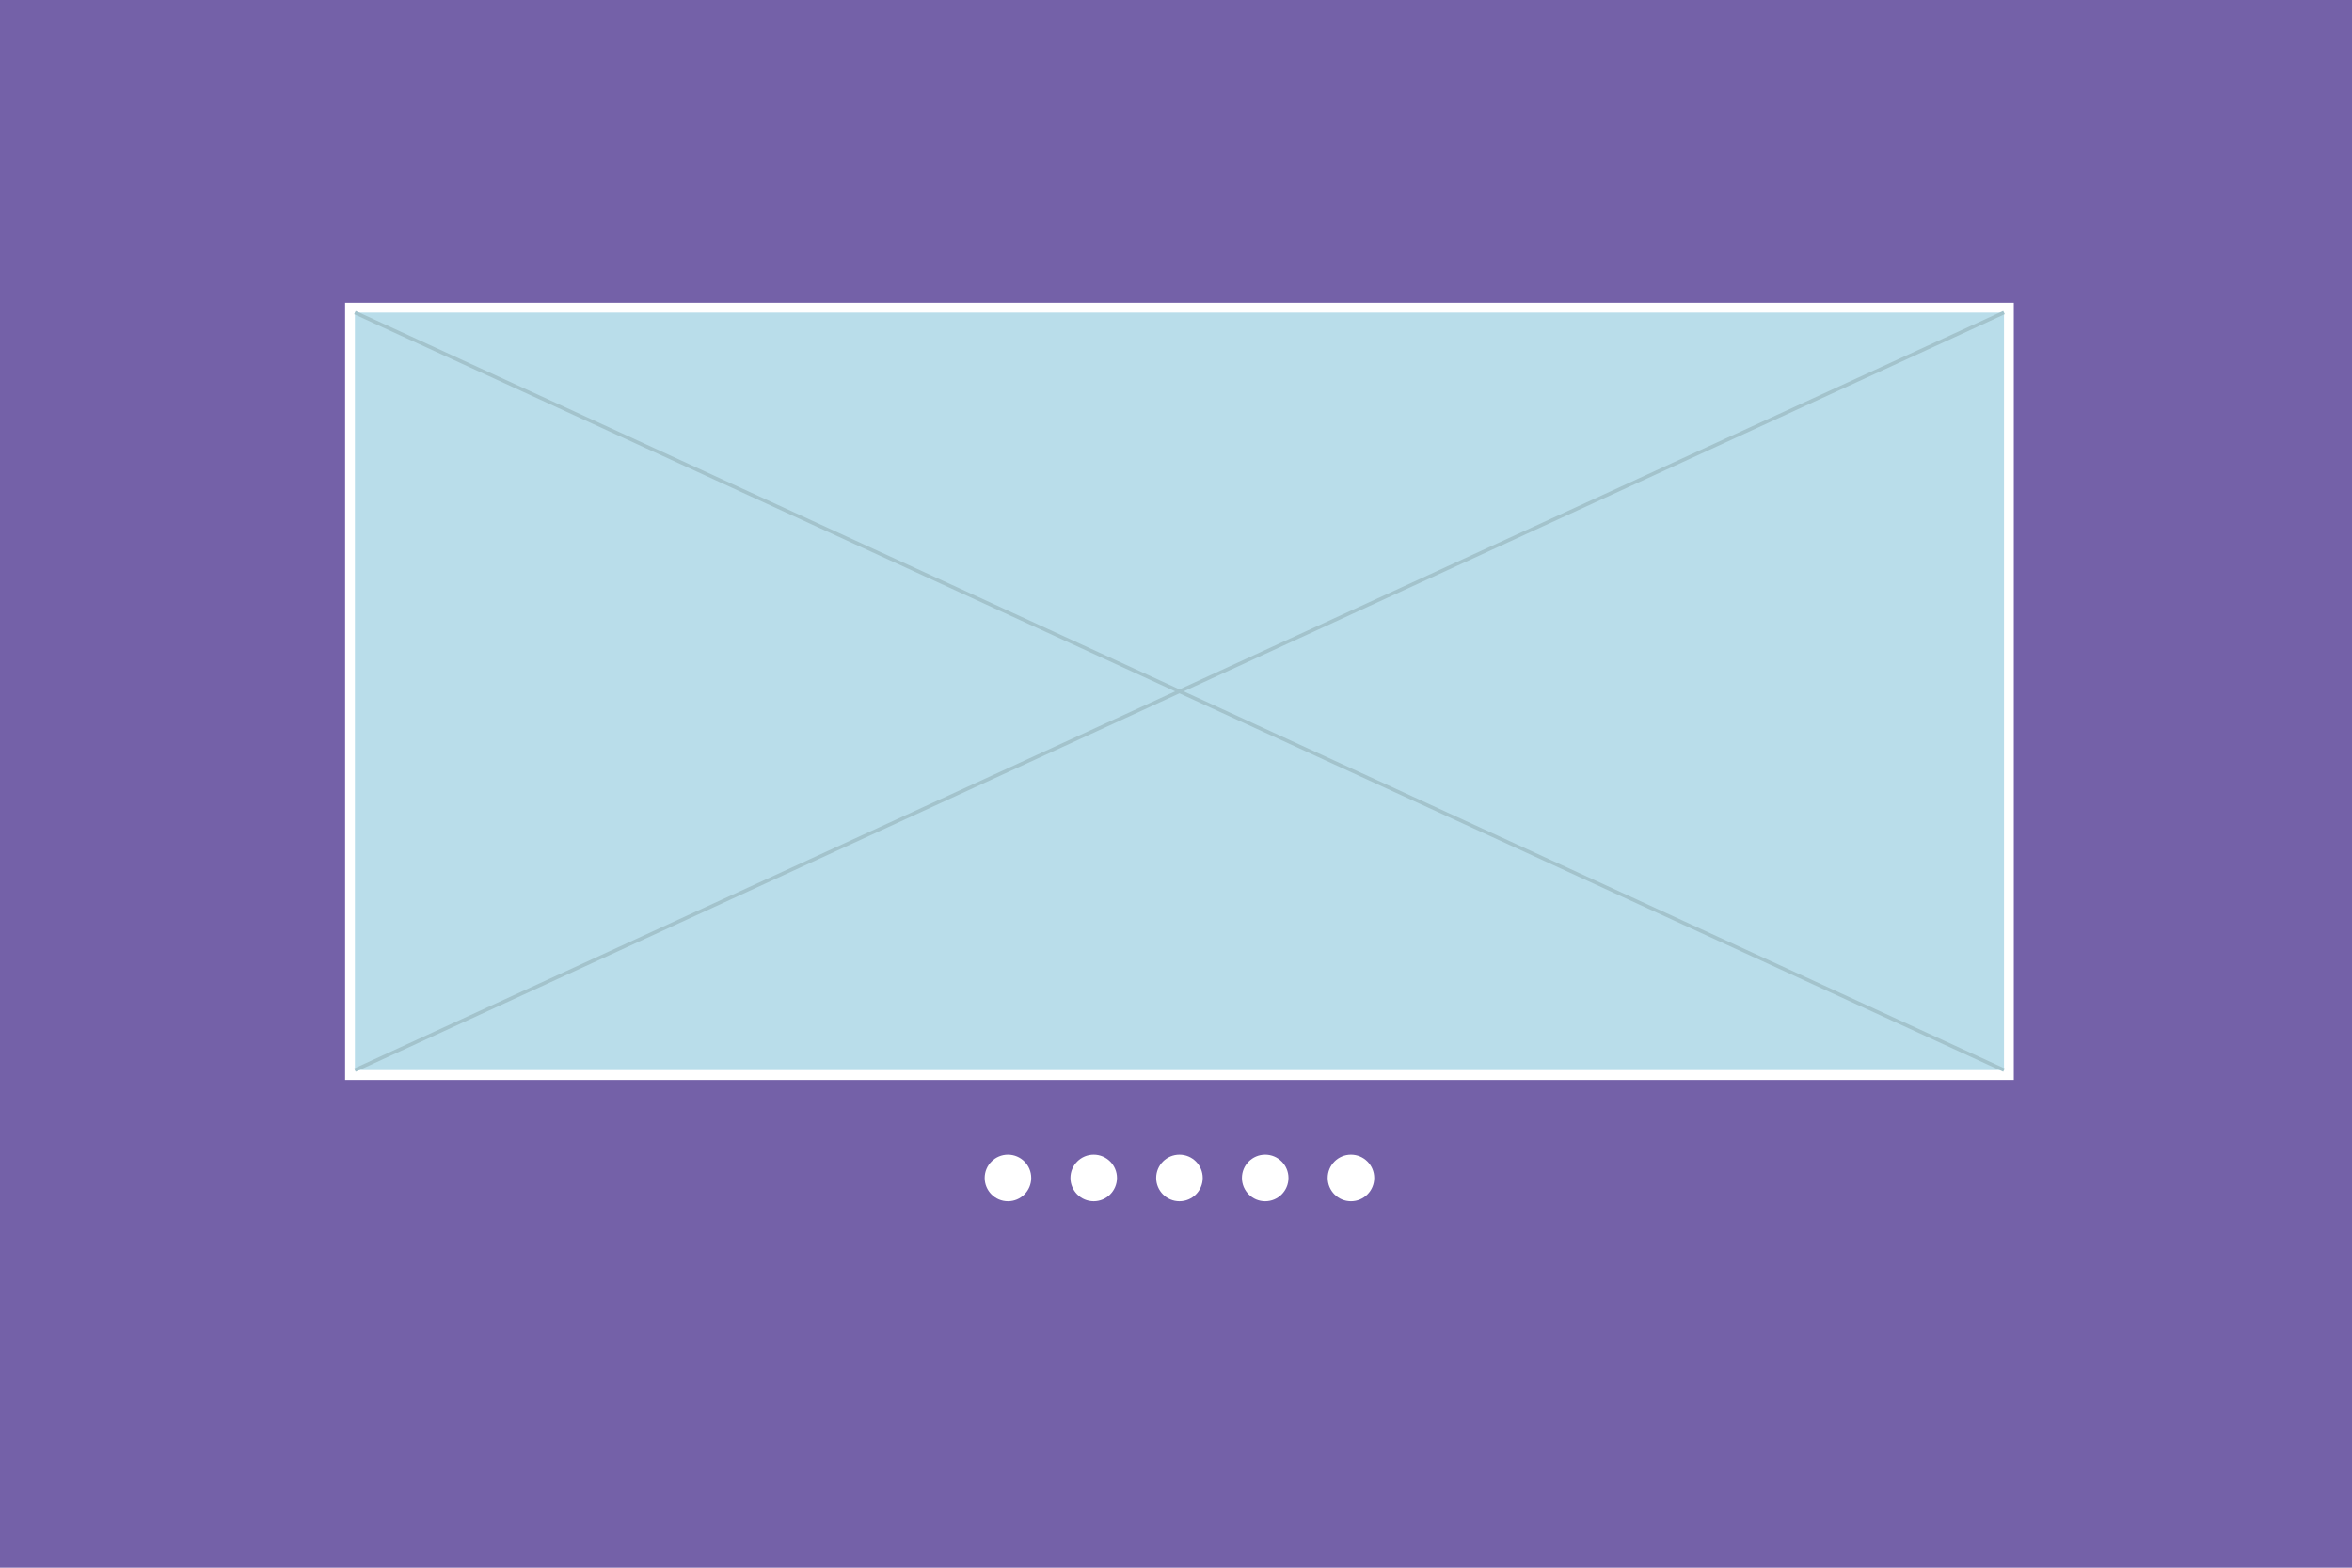 <svg xmlns="http://www.w3.org/2000/svg" width="480" height="320" viewBox="0 0 480 320"><path fill="#7461A8" d="M0-1h480v321H0z"/><path fill="none" stroke="#FFF" stroke-width="15" stroke-linecap="round" stroke-miterlimit="10" d="M-614.968-83.754h87.332"/><circle fill="#007AC2" cx="-614.668" cy="-83.753" r="4.303"/><path fill="none" stroke="#DFDFDF" stroke-width="5" stroke-linecap="round" stroke-miterlimit="10" d="M-604.968-83.754h75.404"/><path fill="none" stroke="#FFF" stroke-width="15" stroke-linecap="round" stroke-miterlimit="10" d="M-614.968-53.886h79.332"/><circle fill="#00B1DC" cx="-615.273" cy="-53.886" r="4.303"/><path fill="none" stroke="#DFDFDF" stroke-width="5" stroke-linecap="round" stroke-miterlimit="10" d="M-604.968-53.886h69.332"/><path fill="none" stroke="#FFF" stroke-width="15" stroke-linecap="round" stroke-miterlimit="10" d="M-614.968-23.886h100"/><circle fill="#B9DDEA" cx="-614.304" cy="-24.019" r="4.302"/><path fill="none" stroke="#DFDFDF" stroke-width="5" stroke-linecap="round" stroke-miterlimit="10" d="M-604.968-23.886h90"/><path fill="none" stroke="#FFF" stroke-width="15" stroke-linecap="round" stroke-miterlimit="10" d="M-614.968 5.713h60"/><circle fill="#EFEFEF" cx="-614.304" cy="5.846" r="4.302"/><path fill="none" stroke="#DFDFDF" stroke-width="5" stroke-linecap="round" stroke-miterlimit="10" d="M-604.968 5.713h47.332"/><path fill="none" stroke="#FFF" stroke-width="15" stroke-linecap="round" stroke-miterlimit="10" d="M-614.968 34.344h80.666"/><circle fill="#CCC" cx="-614.969" cy="35.714" r="4.304"/><path fill="none" stroke="#DFDFDF" stroke-width="5" stroke-linecap="round" stroke-miterlimit="10" d="M-604.968 34.344h67.997"/><path fill="none" stroke="#FFF" stroke-width="15" stroke-linecap="round" stroke-miterlimit="10" d="M-614.968 64.913h103.332"/><circle fill="#4C4C4C" cx="-614.302" cy="65.58" r="4.303"/><path fill="none" stroke="#DFDFDF" stroke-width="5" stroke-linecap="round" stroke-miterlimit="10" d="M-604.968 64.913h89.997"/><path fill="#FFF" d="M-365.627-158.48h59.282v59.282h-59.282zM-302.627-158.48h59.283v59.282h-59.283zM-302.627-96.48h122.655V24.853h-122.655zM-175.96-96.48h122.654v59.283H-175.96zM-239.614-158.48h59.283v59.282h-59.283zM-365.627-34.146h59.283V87.303h-59.283zM-176.601-158.48h59.281v59.282h-59.281zM-113.589-158.48h59.283v59.282h-59.283z"/><path fill="#F8F8F8" d="M-176.438-158.292h58.954v9.943h-58.954z"/><path fill="#EFEFEF" d="M-117.319-148.162H-176.6v-10.318h59.281v10.318zm-58.955-.374h58.629v-9.568h-58.629v9.568z"/><path fill="#FFF" d="M-176.438-148.536h58.954v9.942h-58.954z"/><path fill="#EFEFEF" d="M-117.319-138.406H-176.6v-10.318h59.281v10.318zm-58.955-.376h58.629v-9.567h-58.629v9.567z"/><path fill="#FFF" d="M-176.438-138.734h58.954v9.943h-58.954z"/><path fill="#EFEFEF" d="M-117.319-128.604H-176.6v-10.318h59.281v10.318zm-58.955-.375h58.629v-9.567h-58.629v9.567z"/><path fill="#FFF" d="M-176.438-128.932h58.954v9.943h-58.954z"/><path fill="#EFEFEF" d="M-117.319-118.801H-176.6v-10.319h59.281v10.319zm-58.955-.376h58.629v-9.568h-58.629v9.568z"/><path fill="#FFF" d="M-176.438-119.13h58.954v9.943h-58.954z"/><path fill="#EFEFEF" d="M-117.319-109H-176.6v-10.317h59.281V-109zm-58.955-.375h58.629v-9.568h-58.629v9.568z"/><path fill="#FFF" d="M-176.438-109.328h58.954v9.943h-58.954z"/><path fill="#EFEFEF" d="M-117.319-99.197H-176.6v-10.318h59.281v10.318zm-58.955-.376h58.629v-9.568h-58.629v9.568z"/><path fill="#E8E8E8" d="M-140.013-142.346h-32.844c-.539 0-.975-.503-.975-1.125s.436-1.125.975-1.125h32.844c.54 0 .979.503.979 1.125s-.439 1.125-.979 1.125zM-135.886-102.699h-36.971c-.539 0-.976-.504-.976-1.125 0-.622.437-1.126.976-1.126h36.971c.54 0 .979.504.979 1.126 0 .62-.439 1.125-.979 1.125zM-133.116-112.611h-39.738c-.54 0-.977-.504-.977-1.125 0-.622.437-1.125.977-1.125h39.738c.541 0 .979.503.979 1.125-.002.621-.438 1.125-.979 1.125zM-141.749-122.523h-31.105c-.54 0-.977-.504-.977-1.126 0-.621.437-1.125.977-1.125h31.105c.54 0 .979.504.979 1.125-.002.623-.439 1.126-.979 1.126zM-133.116-132.434h-39.738c-.54 0-.977-.504-.977-1.125 0-.622.437-1.126.977-1.126h39.738c.541 0 .979.504.979 1.126-.002.62-.438 1.125-.979 1.125z"/><path fill="#C6C6C6" d="M-147.829-151.976h-25.025c-.54 0-.977-.504-.977-1.125 0-.622.437-1.126.977-1.126h25.025c.541 0 .979.504.979 1.126-.002.62-.438 1.125-.979 1.125z"/><path fill="none" stroke="#E8E8E8" stroke-width="1.77" stroke-linecap="round" stroke-miterlimit="10" d="M-359.89-43.486h29.862"/><path fill="#4BBF53" d="M-275.493-123.598l-5.871-5.871-2.56 2.557 8.431 8.432 16.446-16.442-2.562-2.558-13.884 13.882z"/><path fill="#C6C6C6" d="M-354.049-151.719h-7.032a.588.588 0 0 1-.586-.585c0-.323.264-.586.586-.586h7.032a.586.586 0 0 1 0 1.171zm0 2.93h-7.032a.588.588 0 0 1-.586-.586c0-.322.264-.586.586-.586h7.032a.587.587 0 0 1 0 1.172zm0 2.93h-7.032a.588.588 0 0 1-.586-.586c0-.322.264-.585.586-.585h7.032a.587.587 0 0 1 0 1.171z"/><path fill="#F8F8F8" stroke="#F8F8F8" stroke-width="1.5" stroke-linecap="round" stroke-linejoin="round" stroke-miterlimit="10" d="M-232.834-149.949h46v12h-46z"/><g fill="#C84D30"><path d="M-190.196-142.055c-.08 0-.16-.03-.221-.091l-3.273-3.275a.312.312 0 0 1 0-.44.308.308 0 0 1 .438 0l3.275 3.275a.31.31 0 0 1-.219.531z"/><path d="M-193.472-142.055a.309.309 0 0 1-.219-.091.307.307 0 0 1 0-.439l3.273-3.275a.31.31 0 0 1 .439.439l-3.275 3.275a.305.305 0 0 1-.218.091z"/></g><path fill="#F8F8F8" stroke="#F8F8F8" stroke-width="1.5" stroke-linecap="round" stroke-linejoin="round" stroke-miterlimit="10" d="M-232.834-134.774h46v12h-46z"/><g fill="#C84D30"><path d="M-189.981-126.624a.348.348 0 0 1-.25-.104l-3.703-3.705a.353.353 0 0 1 0-.498.35.35 0 0 1 .497 0l3.704 3.706a.348.348 0 0 1 0 .497.35.35 0 0 1-.248.104z"/><path d="M-193.687-126.624a.344.344 0 0 1-.248-.104.348.348 0 0 1 0-.497l3.703-3.706a.351.351 0 0 1 .498 0 .35.35 0 0 1 0 .498l-3.704 3.705a.35.35 0 0 1-.249.104z"/></g><path fill="#F8F8F8" stroke="#F8F8F8" stroke-width="1.5" stroke-linecap="round" stroke-linejoin="round" stroke-miterlimit="10" d="M-232.834-119.611h46v12h-46z"/><g fill="#C84D30"><path d="M-190.196-111.717c-.08 0-.16-.03-.221-.091l-3.275-3.275a.316.316 0 0 1 0-.44.309.309 0 0 1 .439 0l3.275 3.275a.31.31 0 0 1-.218.531z"/><path d="M-193.472-111.717a.31.31 0 0 1-.221-.53l3.275-3.275a.31.31 0 0 1 .439.439l-3.275 3.275a.305.305 0 0 1-.218.091z"/></g><path fill="none" stroke="#FFF" stroke-width="4.846" stroke-linecap="round" stroke-miterlimit="10" d="M-358.073-26.533h18.521"/><circle fill="#C84D30" cx="-357.977" cy="-26.532" r="1.39"/><path fill="none" stroke="#DFDFDF" stroke-width="1.615" stroke-linecap="round" stroke-miterlimit="10" d="M-354.843-26.533h14.669"/><path fill="none" stroke="#FFF" stroke-width="4.846" stroke-linecap="round" stroke-miterlimit="10" d="M-358.073-16.97h28.86"/><circle fill="#E99141" cx="-358.172" cy="-16.883" r="1.391"/><path fill="none" stroke="#DFDFDF" stroke-width="1.615" stroke-linecap="round" stroke-miterlimit="10" d="M-354.843-16.97h25.63"/><path fill="none" stroke="#FFF" stroke-width="4.846" stroke-linecap="round" stroke-miterlimit="10" d="M-358.073-7.191h12.922"/><circle fill="#FEE864" cx="-357.858" cy="-7.234" r="1.39"/><path fill="none" stroke="#DFDFDF" stroke-width="1.615" stroke-linecap="round" stroke-miterlimit="10" d="M-354.843-7.191h9.692"/><path fill="none" stroke="#FFF" stroke-width="4.846" stroke-linecap="round" stroke-miterlimit="10" d="M-358.073 2.371h25.845"/><circle fill="#CCDE91" cx="-357.858" cy="2.414" r="1.391"/><path fill="none" stroke="#DFDFDF" stroke-width="1.615" stroke-linecap="round" stroke-miterlimit="10" d="M-354.843 2.371h21.753"/><path fill="none" stroke="#FFF" stroke-width="4.846" stroke-linecap="round" stroke-miterlimit="10" d="M-358.073 11.621h32.521"/><circle fill="#A3C855" cx="-358.073" cy="12.063" r="1.39"/><path fill="none" stroke="#DFDFDF" stroke-width="1.615" stroke-linecap="round" stroke-miterlimit="10" d="M-354.843 11.621h28.43"/><path fill="none" stroke="#FFF" stroke-width="4.846" stroke-linecap="round" stroke-miterlimit="10" d="M-358.073 21.497h23.691"/><circle fill="#3EA349" cx="-357.858" cy="21.713" r="1.39"/><path fill="none" stroke="#DFDFDF" stroke-width="1.615" stroke-linecap="round" stroke-miterlimit="10" d="M-354.843 21.497h19.384"/><path fill="none" stroke="#FFF" stroke-width="4.846" stroke-linecap="round" stroke-miterlimit="10" d="M-358.767-134.901h23.692"/><circle fill="#3EA349" cx="-358.552" cy="-134.685" r="1.39"/><path fill="none" stroke="#DFDFDF" stroke-width="1.615" stroke-linecap="round" stroke-miterlimit="10" d="M-355.536-134.901h19.385"/><path fill="none" stroke="#FFF" stroke-width="4.846" stroke-linecap="round" stroke-miterlimit="10" d="M-358.767-128.819h23.692"/><circle fill="#3EA349" cx="-358.552" cy="-128.604" r="1.39"/><path fill="none" stroke="#DFDFDF" stroke-width="1.615" stroke-linecap="round" stroke-miterlimit="10" d="M-355.536-128.819h19.385"/><path fill="none" stroke="#FFF" stroke-width="4.846" stroke-linecap="round" stroke-miterlimit="10" d="M-358.767-122.738h23.692"/><circle fill="#3EA349" cx="-358.552" cy="-122.522" r="1.39"/><path fill="none" stroke="#DFDFDF" stroke-width="1.615" stroke-linecap="round" stroke-miterlimit="10" d="M-355.536-122.738h19.385"/><path fill="none" stroke="#FFF" stroke-width="4.846" stroke-linecap="round" stroke-miterlimit="10" d="M-358.073 30.539h18.521"/><circle fill="#C84D30" cx="-357.977" cy="30.54" r="1.39"/><path fill="none" stroke="#DFDFDF" stroke-width="1.615" stroke-linecap="round" stroke-miterlimit="10" d="M-354.843 30.539h14.669"/><path fill="none" stroke="#FFF" stroke-width="4.846" stroke-linecap="round" stroke-miterlimit="10" d="M-358.073 40.102h28.86"/><circle fill="#E99141" cx="-358.172" cy="40.189" r="1.39"/><path fill="none" stroke="#DFDFDF" stroke-width="1.615" stroke-linecap="round" stroke-miterlimit="10" d="M-354.843 40.102h25.63"/><path fill="none" stroke="#FFF" stroke-width="4.846" stroke-linecap="round" stroke-miterlimit="10" d="M-358.073 49.881h12.922"/><circle fill="#FEE864" cx="-357.858" cy="49.838" r="1.39"/><path fill="none" stroke="#DFDFDF" stroke-width="1.615" stroke-linecap="round" stroke-miterlimit="10" d="M-354.843 49.881h9.692"/><path fill="none" stroke="#FFF" stroke-width="4.846" stroke-linecap="round" stroke-miterlimit="10" d="M-358.073 59.443h25.845"/><circle fill="#CCDE91" cx="-357.858" cy="59.486" r="1.39"/><path fill="none" stroke="#DFDFDF" stroke-width="1.615" stroke-linecap="round" stroke-miterlimit="10" d="M-354.843 59.443h21.753"/><path fill="none" stroke="#FFF" stroke-width="4.846" stroke-linecap="round" stroke-miterlimit="10" d="M-358.073 68.693h32.521"/><circle fill="#A3C855" cx="-358.073" cy="69.136" r="1.39"/><path fill="none" stroke="#DFDFDF" stroke-width="1.615" stroke-linecap="round" stroke-miterlimit="10" d="M-354.843 68.693h28.43"/><path fill="none" stroke="#FFF" stroke-width="4.846" stroke-linecap="round" stroke-miterlimit="10" d="M-358.073 78.569h23.691"/><circle fill="#3EA349" cx="-357.858" cy="78.785" r="1.391"/><path fill="none" stroke="#DFDFDF" stroke-width="1.615" stroke-linecap="round" stroke-miterlimit="10" d="M-354.843 78.569h19.384"/><path fill="#FFF" stroke="#EFEFEF" stroke-width=".499" stroke-miterlimit="10" d="M-302.626-96.48h122.654V24.853h-122.654z"/><path fill="#007AC2" stroke="#007AB7" stroke-width=".499" stroke-miterlimit="10" d="M-243.184 1.594h20.748v12.271h-20.748z"/><path fill="none" stroke="#007AB7" stroke-width=".499" stroke-miterlimit="10" d="M-218.618 1.594h29.67v12.271h-29.67z"/><path fill="#007AC2" stroke="#007AB7" stroke-width=".271" stroke-miterlimit="10" d="M-340.852-110.936h11.245v6.65h-11.245z"/><path fill="none" stroke="#007AB7" stroke-width=".271" stroke-miterlimit="10" d="M-327.536-110.936h16.082v6.65h-16.082z"/><path fill="none" stroke="#E8E8E8" stroke-width="2.995" stroke-linecap="round" stroke-miterlimit="10" d="M-289.319-67.693h47.638M-288.059-11.947h36.63M-289.635-38.994h53.624M-289.635-46.169h57.64M-289.635-53.343h45.119M-289.635-31.818h45.119M-289.635-60.518h57.64"/><path fill="none" stroke="#C6C6C6" stroke-width="2.995" stroke-linecap="round" stroke-miterlimit="10" d="M-289.635-81.445h36.3"/><path fill="none" stroke="#E8E8E8" stroke-width="2.995" stroke-linecap="round" stroke-miterlimit="10" d="M-108.131-135.155h47.638"/><path fill="none" stroke="#E8E8E8" stroke-width="2.377" stroke-linecap="round" stroke-miterlimit="10" d="M-108.446-113.63h36.299"/><path fill="none" stroke="#E8E8E8" stroke-width="2.995" stroke-linecap="round" stroke-miterlimit="10" d="M-108.446-120.805h45.119"/><path fill="none" stroke="#E8E8E8" stroke-width="2.531" stroke-linecap="round" stroke-miterlimit="10" d="M-108.446-127.98h41.144"/><path fill="none" stroke="#C6C6C6" stroke-width="2.995" stroke-linecap="round" stroke-miterlimit="10" d="M-108.446-148.907h36.299"/><g fill="#007AC2"><path d="M-190.334-77.976a.714.714 0 0 1-.509-.211l-7.564-7.563a.719.719 0 0 1 1.016-1.015l7.564 7.562a.72.72 0 0 1-.507 1.227z"/><path d="M-197.899-77.977a.716.716 0 0 1-.508-1.225l7.563-7.562a.718.718 0 0 1 1.015 1.015l-7.564 7.563a.716.716 0 0 1-.506.209z"/></g><circle fill="#00B1DC" cx="-144.338" cy="-65.543" r="19.639"/><path fill="#B9DDEA" stroke="#FFF" stroke-width="3.041" stroke-miterlimit="10" d="M-144.338-65.543h18.974c0-10.479-8.494-18.973-18.974-18.973s-18.973 8.495-18.973 18.973 8.493 18.973 18.973 18.973c3.122 0 6.063-.758 8.66-2.093l-8.66-16.88z"/><path fill="#4BBF53" stroke="#FFF" stroke-miterlimit="10" d="M-143.338-65.543h22.302c0-12.316-9.984-22.301-22.302-22.301-2.606 0-5.108.452-7.435 1.274l7.435 21.027z"/><circle fill="#FFF" cx="-144.338" cy="-65.543" r="12.465"/><path fill="none" stroke="#E8E8E8" stroke-width="2.531" stroke-linecap="round" stroke-miterlimit="10" d="M-120.976-53.057h47.237M-119.036-80.391h47.234"/><path fill="none" stroke="#E8E8E8" stroke-width="2.303" stroke-linecap="round" stroke-miterlimit="10" d="M-110.913-74.588h39.111"/><g><path fill="#FFF" stroke="#EFEFEF" stroke-width=".443" stroke-miterlimit="10" d="M-544.907 383.693h358.561v32.719h-358.561z"/><path fill="none" stroke="#C6C6C6" stroke-width="4.082" stroke-linecap="round" stroke-miterlimit="10" d="M-536.365 402.184h43.426"/><path fill="none" stroke="#DFDFDF" stroke-width="3.025" stroke-linecap="round" stroke-miterlimit="10" d="M-473.707 402.184h27.598M-433.707 402.184h27.598M-393.706 402.184h27.597M-353.706 402.184h27.597"/><path fill="#DFDFDF" d="M-198.822 403.701l-1.9-1.901c-.123-.184-.368-.184-.553 0v.001l-.7-.7c1.166-1.431 1.085-3.573-.28-4.88-1.411-1.41-3.742-1.41-5.213 0-1.41 1.41-1.41 3.74 0 5.212 1.324 1.325 3.449 1.389 4.924.228l.706.705c-.17.127-.168.361.011.539l1.9 1.9c.123.186.367.186.553 0l.552-.552c.184-.122.184-.367 0-.552zm-7.849-3.066c-.98-1.041-1.043-2.636 0-3.679 1.042-1.042 2.699-1.042 3.68 0 1.042 1.043 1.042 2.638 0 3.679-1.043 1.043-2.699 1.043-3.68 0z"/><path fill="#007AC2" d="M-393.847 382.8h28v3h-28z"/></g><path fill="#052942" d="M-544.907 415.527h358.561v54.432h-358.561z"/><path fill="#FFF" d="M-544.907 469.959h358.561v241.605h-358.561z"/><path fill="none" stroke="#FFF" stroke-width="6" stroke-linecap="round" stroke-miterlimit="10" d="M-533.365 438.574h43.426"/><path fill="#FFF" d="M-479.034 474.251v-17.996h56.824v17.996"/><path fill="none" stroke="#E8E8E8" stroke-width="3.103" stroke-linecap="round" stroke-miterlimit="10" d="M-473.346 463.236h40.103"/><path opacity=".3" d="M-536.365 456.255h55.648v13.704h-55.648z"/><path fill="none" stroke="#D3D3D3" stroke-width="3.103" stroke-linecap="round" stroke-miterlimit="10" d="M-530.677 463.408h28.208"/><path opacity=".3" d="M-420.32 456.255h55.647v13.704h-55.647z"/><path fill="none" stroke="#D3D3D3" stroke-width="3.103" stroke-linecap="round" stroke-miterlimit="10" d="M-414.632 463.408h28.207"/><path opacity=".3" d="M-363.866 456.255h55.649v13.704h-55.649z"/><path fill="none" stroke="#D3D3D3" stroke-width="3.103" stroke-linecap="round" stroke-miterlimit="10" d="M-357.783 463.408h28.208"/><path fill="#FFF" d="M-537.182 478.711h59.282V600.16h-59.282z"/><path fill="#FFF" d="M-537.182 478.711h59.281v59.283h-59.281z"/><path fill="#FFF" d="M-537.182 537.963h59.281v59.283h-59.281z"/><g><path fill="#F8F8F8" d="M-537.018 485.908h58.955v10.484h-58.955z"/><path fill="#EFEFEF" d="M-477.899 496.59h-59.28v-10.879h59.28v10.879zm-58.955-.397h58.628v-10.086h-58.628v10.086z"/><path fill="#FFF" d="M-537.018 496.193h58.955v10.484h-58.955z"/><path fill="#EFEFEF" d="M-477.899 506.875h-59.28v-10.879h59.28v10.879zm-58.955-.396h58.628v-10.086h-58.628v10.086z"/><path fill="#FFF" d="M-537.018 506.531h58.955v10.48h-58.955z"/><path fill="#EFEFEF" d="M-477.899 517.211h-59.28v-10.879h59.28v10.879zm-58.955-.397h58.628v-10.088h-58.628v10.088z"/><path fill="#FFF" d="M-537.018 516.865h58.955v10.482h-58.955z"/><path fill="#EFEFEF" d="M-477.899 527.545h-59.28v-10.879h59.28v10.879zm-58.955-.397h58.628v-10.086h-58.628v10.086z"/><path fill="#FFF" d="M-537.018 527.199h58.955v10.482h-58.955z"/><path fill="#EFEFEF" d="M-477.899 537.881h-59.28V527h59.28v10.881zm-58.955-.397h58.628v-10.088h-58.628v10.088z"/><path fill="#FFF" d="M-537.018 537.535h58.955v10.482h-58.955z"/><path fill="#EFEFEF" d="M-477.899 548.215h-59.28v-10.879h59.28v10.879zm-58.955-.397h58.628v-10.086h-58.628v10.086z"/><path fill="#E8E8E8" d="M-500.594 502.723h-32.842c-.541 0-.977-.531-.977-1.188s.436-1.188.977-1.188h32.842c.541 0 .979.531.979 1.188s-.438 1.188-.979 1.188zM-496.467 544.523h-36.969c-.541 0-.977-.531-.977-1.188s.436-1.188.977-1.188h36.969c.541 0 .979.531.979 1.188s-.438 1.188-.979 1.188zM-493.696 534.074h-39.739c-.539 0-.976-.533-.976-1.188 0-.658.437-1.188.976-1.188h39.739c.54 0 .978.529.978 1.188-.001.655-.438 1.188-.978 1.188zM-502.329 523.623h-31.106c-.539 0-.976-.531-.976-1.188 0-.654.437-1.188.976-1.188h31.106c.54 0 .978.533.978 1.188s-.438 1.188-.978 1.188zM-493.696 513.172h-39.739c-.539 0-.976-.533-.976-1.188s.437-1.188.976-1.188h39.739c.54 0 .978.531.978 1.188-.001.655-.438 1.188-.978 1.188z"/><path fill="#C6C6C6" d="M-508.409 492.568h-25.026c-.539 0-.976-.531-.976-1.188s.437-1.188.976-1.188h25.026c.54 0 .978.531.978 1.188s-.438 1.188-.978 1.188z"/><g><path fill="#F8F8F8" d="M-537.018 548.15h58.955v9.943h-58.955z"/><path fill="#EFEFEF" d="M-477.899 558.283h-59.28v-10.318h59.28v10.318zm-58.955-.375h58.628v-9.568h-58.628v9.568z"/><path fill="#FFF" d="M-537.018 557.908h58.955v9.941h-58.955z"/><path fill="#EFEFEF" d="M-477.899 568.039h-59.28v-10.32h59.28v10.32zm-58.955-.377h58.628v-9.566h-58.628v9.566z"/><path fill="#FFF" d="M-537.018 567.709h58.955v9.941h-58.955z"/><path fill="#EFEFEF" d="M-477.899 577.84h-59.28v-10.318h59.28v10.318zm-58.955-.375h58.628v-9.568h-58.628v9.568z"/><path fill="#FFF" d="M-537.018 577.512h58.955v9.941h-58.955z"/><path fill="#EFEFEF" d="M-477.899 587.643h-59.28v-10.318h59.28v10.318zm-58.955-.377h58.628V577.7h-58.628v9.566z"/><path fill="#FFF" d="M-537.018 587.312h58.955v9.943h-58.955z"/><path fill="#EFEFEF" d="M-477.899 597.443h-59.28v-10.316h59.28v10.316zm-58.955-.375h58.628v-9.566h-58.628v9.566z"/><path fill="#FFF" d="M-537.018 597.117h58.955v9.941h-58.955z"/><path fill="#EFEFEF" d="M-477.899 607.248h-59.28V596.93h59.28v10.318zm-58.955-.377h58.628v-9.566h-58.628v9.566z"/><path fill="#E8E8E8" d="M-500.594 564.098h-32.842c-.541 0-.977-.504-.977-1.125 0-.623.436-1.127.977-1.127h32.842c.541 0 .979.504.979 1.127 0 .621-.438 1.125-.979 1.125zM-496.467 603.746h-36.969c-.541 0-.977-.506-.977-1.127s.436-1.125.977-1.125h36.969c.541 0 .979.504.979 1.125s-.438 1.127-.979 1.127zM-493.696 593.832h-39.739c-.539 0-.976-.504-.976-1.125 0-.623.437-1.125.976-1.125h39.739c.54 0 .978.502.978 1.125s-.438 1.125-.978 1.125zM-502.329 583.92h-31.106c-.539 0-.976-.504-.976-1.125s.437-1.125.976-1.125h31.106c.54 0 .978.504.978 1.125s-.438 1.125-.978 1.125zM-493.696 574.01h-39.739c-.539 0-.976-.506-.976-1.127s.437-1.125.976-1.125h39.739c.54 0 .978.504.978 1.125s-.438 1.127-.978 1.127z"/><path fill="#C6C6C6" d="M-508.409 554.467h-25.026c-.539 0-.976-.504-.976-1.125s.437-1.127.976-1.127h25.026c.54 0 .978.506.978 1.127s-.438 1.125-.978 1.125z"/></g></g><g><path fill="#FFF" d="M-469.393 486.023h59.283v59.283h-59.283z"/><path fill="#FFF" stroke="#EFEFEF" stroke-width=".295" stroke-miterlimit="10" d="M-469.393 518.17h59.283v27.137h-59.283z"/><path fill="none" stroke="#E8E8E8" stroke-width="1.77" stroke-linecap="round" stroke-miterlimit="10" d="M-463.446 531.447h31.529M-463.655 535.232h38.148"/><path fill="none" stroke="#C6C6C6" stroke-width="1.77" stroke-linecap="round" stroke-miterlimit="10" d="M-463.655 524.191h24.025"/><path fill="#B9DDEA" d="M-469.298 486.025h59.094v32.145h-59.094z"/><path fill="none" stroke="#A3C3CC" stroke-width=".59" stroke-miterlimit="10" d="M-469.298 486.025l59.094 32.145M-469.298 518.17l59.094-32.145"/></g><g><path fill="#FFF" d="M-396.276 486.023h59.284v59.283h-59.284z"/><path fill="#FFF" stroke="#EFEFEF" stroke-width=".295" stroke-miterlimit="10" d="M-396.276 518.17h59.284v27.137h-59.284z"/><path fill="none" stroke="#E8E8E8" stroke-width="1.77" stroke-linecap="round" stroke-miterlimit="10" d="M-390.33 531.447h31.529M-390.539 535.232h38.148"/><path fill="none" stroke="#C6C6C6" stroke-width="1.77" stroke-linecap="round" stroke-miterlimit="10" d="M-390.539 524.191h24.025"/><path fill="#B9DDEA" d="M-396.181 486.025h59.093v32.145h-59.093z"/><path fill="none" stroke="#A3C3CC" stroke-width=".59" stroke-miterlimit="10" d="M-396.181 486.025l59.093 32.145M-396.181 518.17l59.093-32.145"/></g><g><path fill="#FFF" d="M-325.98 486.023h59.284v59.283h-59.284z"/><path fill="#FFF" stroke="#EFEFEF" stroke-width=".295" stroke-miterlimit="10" d="M-325.98 518.17h59.284v27.137h-59.284z"/><path fill="none" stroke="#E8E8E8" stroke-width="1.77" stroke-linecap="round" stroke-miterlimit="10" d="M-320.033 531.447h31.528M-320.242 535.232h38.147"/><path fill="none" stroke="#C6C6C6" stroke-width="1.77" stroke-linecap="round" stroke-miterlimit="10" d="M-320.242 524.191h24.024"/><path fill="#B9DDEA" d="M-325.885 486.025h59.093v32.145h-59.093z"/><path fill="none" stroke="#A3C3CC" stroke-width=".59" stroke-miterlimit="10" d="M-325.885 486.025l59.093 32.145M-325.885 518.17l59.093-32.145"/></g><g><path fill="#FFF" d="M-257.968 486.023h59.284v59.283h-59.284z"/><path fill="#FFF" stroke="#EFEFEF" stroke-width=".295" stroke-miterlimit="10" d="M-257.968 518.17h59.284v27.137h-59.284z"/><path fill="none" stroke="#E8E8E8" stroke-width="1.77" stroke-linecap="round" stroke-miterlimit="10" d="M-252.021 531.447h31.529M-252.229 535.232h38.147"/><path fill="none" stroke="#C6C6C6" stroke-width="1.77" stroke-linecap="round" stroke-miterlimit="10" d="M-252.229 524.191h24.024"/><path fill="#B9DDEA" d="M-257.872 486.025h59.093v32.145h-59.093z"/><path fill="none" stroke="#A3C3CC" stroke-width=".59" stroke-miterlimit="10" d="M-257.872 486.025l59.093 32.145M-257.872 518.17l59.093-32.145"/></g><path fill="#FFF" d="M-465.093 564.189h186.617v59.283h-186.617z"/><path fill="#FFF" stroke="#EFEFEF" stroke-width=".365" stroke-miterlimit="10" d="M-278.477 572.936v50.539h-186.616v-50.539M-418.819 572.832v-8.168h47.52v8.168"/><path fill="none" stroke="#E8E8E8" stroke-width="2.19" stroke-linecap="round" stroke-miterlimit="10" d="M-414.062 568.824h33.536"/><path fill="#F8F8F8" stroke="#EFEFEF" stroke-width=".365" stroke-miterlimit="10" d="M-465.093 564.664h46.538v8.168h-46.538z"/><path fill="none" stroke="#D3D3D3" stroke-width="2.19" stroke-linecap="round" stroke-miterlimit="10" d="M-460.336 568.928h23.589"/><path fill="#F8F8F8" stroke="#EFEFEF" stroke-width=".365" stroke-miterlimit="10" d="M-371.391 564.664h46.538v8.168h-46.538z"/><path fill="none" stroke="#D3D3D3" stroke-width="2.19" stroke-linecap="round" stroke-miterlimit="10" d="M-366.635 568.928h23.59"/><path fill="#F8F8F8" stroke="#EFEFEF" stroke-width=".365" stroke-miterlimit="10" d="M-325.014 564.664h46.537v8.168h-46.537z"/><path fill="none" stroke="#D3D3D3" stroke-width="2.19" stroke-linecap="round" stroke-miterlimit="10" d="M-319.928 568.928h23.59"/><path fill="none" stroke="#E8E8E8" stroke-width="2.19" stroke-linecap="round" stroke-miterlimit="10" d="M-410.69 587.727h73.629M-411.177 604.49h82.88M-411.177 600.299h89.085M-411.177 596.107h69.736M-411.177 608.682h69.736M-411.177 591.918h89.085"/><g><circle fill="#B9DDEA" cx="-439.747" cy="598.528" r="15.417"/><path fill="none" stroke="#A3C3CC" stroke-width=".571" stroke-miterlimit="10" d="M-450.605 587.67l21.718 21.719M-450.605 609.389l21.718-21.719"/></g><g><path fill="#B9DDEA" d="M71.429 62.803h338.552v156.634H71.429z"/><path fill="#FFF" d="M408.98 63.803v154.634H72.429V63.803H408.98m2-2H70.429v158.634H410.98V61.803z"/><path fill="none" stroke="#A3C3CC" stroke-width=".732" stroke-miterlimit="10" d="M72.429 63.803l336.546 154.635M72.429 218.438L408.975 63.803"/><g fill="#FFF"><circle cx="205.705" cy="240.447" r="4.75"/><circle cx="223.205" cy="240.447" r="4.75"/><circle cx="240.705" cy="240.447" r="4.75"/><circle cx="258.205" cy="240.447" r="4.75"/><circle cx="275.705" cy="240.447" r="4.75"/></g></g></svg>